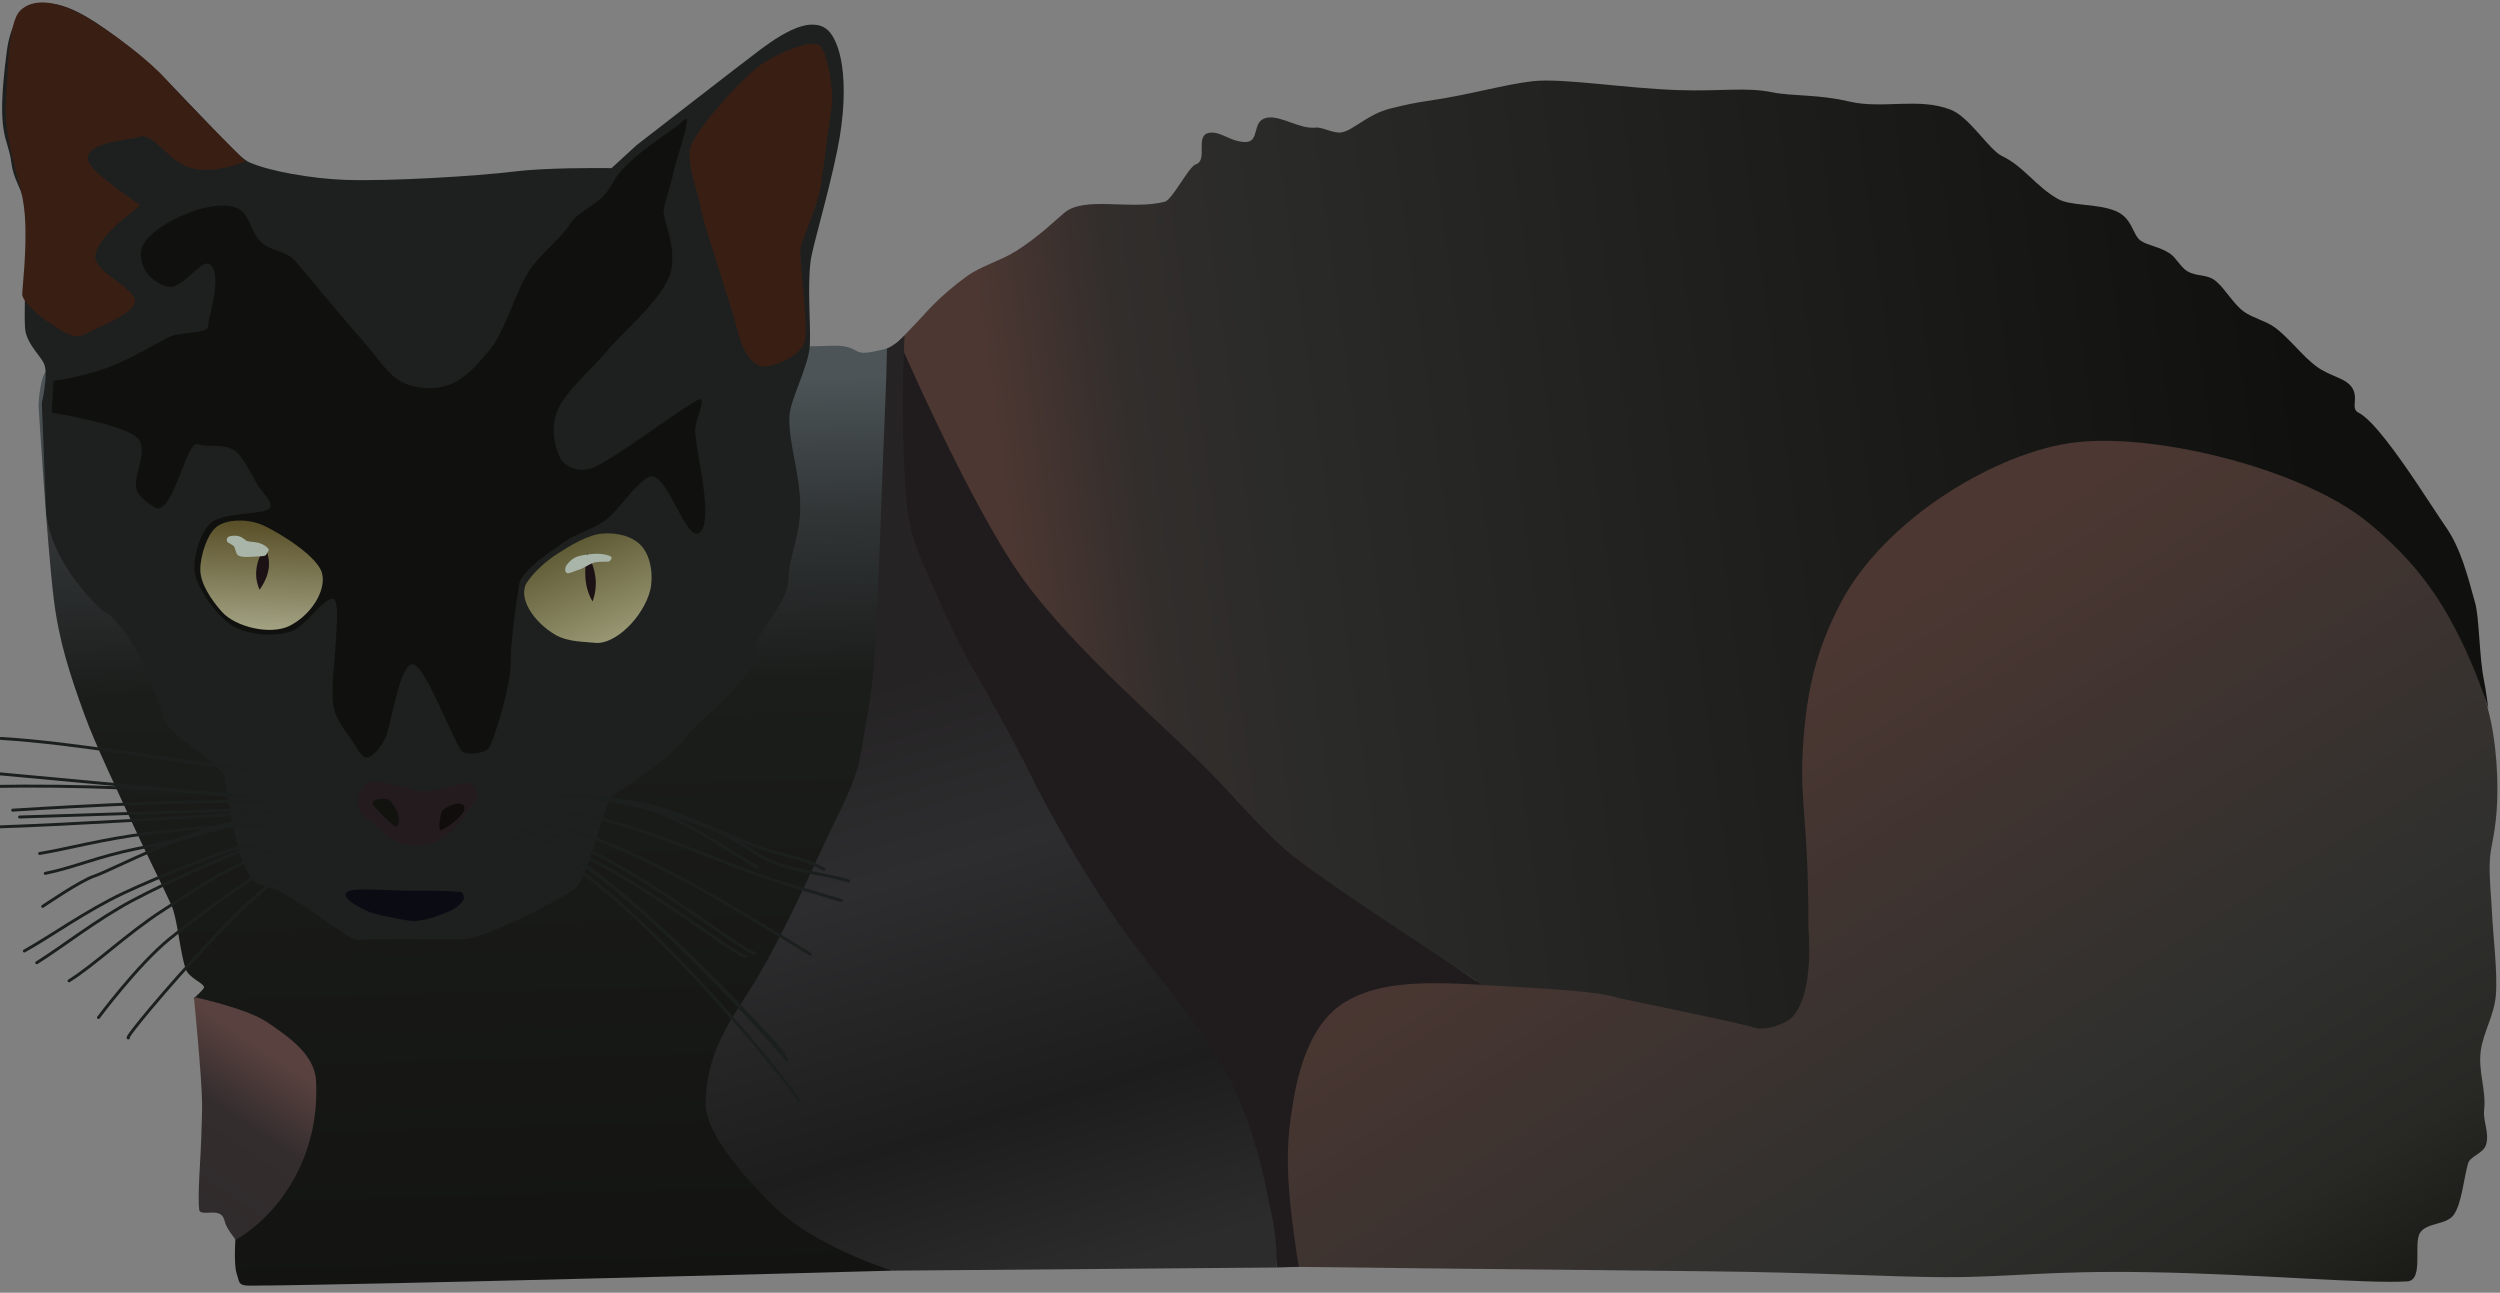 <?xml version="1.0" encoding="UTF-8" standalone="no"?><!DOCTYPE svg PUBLIC "-//W3C//DTD SVG 1.1//EN" "http://www.w3.org/Graphics/SVG/1.1/DTD/svg11.dtd"><svg width="100%" height="100%" viewBox="0 0 159344 82397" version="1.1" xmlns="http://www.w3.org/2000/svg" xmlns:xlink="http://www.w3.org/1999/xlink" xml:space="preserve" xmlns:serif="http://www.serif.com/" style="fill-rule:evenodd;clip-rule:evenodd;stroke-linecap:round;stroke-linejoin:round;stroke-miterlimit:1.5;"><rect x="0" y="0" width="159344" height="82397" fill="#808080" stroke="none"/><rect id="Cats" x="-159683" y="-94033.3" width="365494" height="218135" style="fill:none;"/><rect id="Cat-2" serif:id="Cat 2" x="0" y="-0" width="159343" height="82396.2" style="fill:none;"/><clipPath id="_clip1"><rect x="0" y="-0" width="159343" height="82396.2"/></clipPath><g clip-path="url(#_clip1)"><g><g><path d="M82252.5,69129.6c332.282,-2037.56 1745.03,-4558.61 3324.41,-5498.15c1783.7,-1061.09 4927.7,-1197.69 8613.9,-1116.09c2960.76,65.539 6208.35,393.792 9141.69,867.14c2924.11,471.858 7350.03,1344.25 8347.22,1676.65c2673.92,891.307 2764.83,-1749.81 3053.67,-3230.18c512.162,-2624.95 -779.398,-8761.88 -438.871,-14264.6c250.061,-4040.89 1061.55,-7001.84 2714.77,-9820.41c1653.22,-2818.57 4822.06,-5783 7204.54,-7091.02c2605.72,-1430.58 4650.62,-2243.26 7312.09,-2788.17c2921.92,-598.235 5450.32,-264.478 8081.58,322.819c2731.05,609.568 5311.47,1250.09 9008.39,3001.26c8004.2,3791.46 8947.9,10314 9958.45,14004.9c581.649,2124.38 692.541,4865.71 549.28,6584.85c-143.261,1719.13 -382.705,2092.49 -429.784,3151.75c-47.753,1074.46 93.319,2196.77 143.262,3295.01c64.422,1416.64 362.655,3748.32 243.271,5204.81c-106.552,1299.94 -789.368,2325.36 -959.578,3534.12c-183.806,1305.33 354.118,2523.59 212.295,3776.36c-83.512,737.686 362.904,1486.38 112.646,2242.72c-179.05,541.132 -1002.85,706.352 -1137.1,1170.81c-276.895,957.91 -397.659,2532.47 -906.975,3268.19c-462.077,667.477 -1695.26,477.537 -2148.92,1146.09c-453.661,668.552 256.289,3030.83 -810.082,3102.26c-2552.45,170.977 -9615.58,-471.685 -16486.3,-584.566c-6562.13,-107.812 -8665.9,323.049 -13000.8,317.59c-3153.1,-3.97 -8627.16,-312.941 -15065.1,-374.041c-12001.2,-113.899 -26506.4,-285.854 -26506.4,-285.854c-771.688,-5200.27 -589.653,-8805.34 -131.591,-11614.2Z" style="fill:url(#_Linear2);"/><path d="M94494.7,62780.9c-4379.44,-280.985 -6846.48,-77.472 -8793.29,1107.98c-2027.25,1234.43 -2859.32,3919.53 -3259.08,6224.5c-487.206,2809.15 -569.17,4892.52 335.85,10630.4l-1399.36,43.392c0,-0 -291.622,-4820.24 -2720.95,-10491.9c-1607.62,-3753.29 -5487.91,-7951.05 -7999.83,-11883.4c-2578.99,-4037.3 -5002.91,-8832.08 -7103.73,-12599.7c-1810.43,-3246.82 -3647.3,-6470.3 -5093.74,-9894.81c-1623.26,-3843.14 -920.154,-9883.27 -1091.56,-14279.6c761.172,789.064 853.44,1910.03 1449.86,3175.2c838.315,1778.31 2098.2,3667.55 3194.9,5993.81c848.909,1800.66 1744.52,3510.39 3105.5,5296.5c1608.56,2111.01 3451.21,4299.37 5305.11,6221.41c3001.51,3111.82 5771.1,5815.95 7782.7,7839.78c1458.14,1467.01 3075.55,3052.67 4694.3,4340.28c2659.05,2115.09 8137.77,5964.52 11593.3,8276.16Z" style="fill:#201c1d;"/><path d="M65054.5,36695.8c-3294.9,-4667.8 -7750.93,-14963.2 -7750.93,-14963.2l1537.23,-1614.9c0,-0 1042.15,-1259.09 2795.69,-2518.77c902.573,-648.38 2126.6,-972.911 3115.14,-1590.48c1447.7,-904.421 2589.11,-2039.86 3112.75,-2468.3c1282.81,-1049.57 4245.75,-136.257 6372.98,-679.765c485.974,-124.167 1529.38,-2243.72 1977.15,-2384.44c798.126,-250.821 -60.681,-1822.85 824.263,-2002.74c738.388,-150.101 1294.96,525.034 2269.29,578.343c1063.29,58.177 409.146,-1376.17 1458.79,-1550.95c905.507,-150.779 2054.29,748.572 3103.5,631.607c408.973,-45.592 1143.05,394.121 1639.53,305.973c763.075,-135.48 1662.17,-1167.24 3122.7,-1523.75c1024.94,-250.184 1380.49,-338.536 2557.66,-512.557c2566.72,-379.44 4725.44,-1029.64 6529.04,-1228.67c1871.5,-206.516 5882.17,459.057 9226.08,569.101c2821.4,92.848 4318.89,-204.798 6018.25,140.971c1262.4,256.86 2919.88,118.907 4899.76,586.411c2137.19,504.65 4426.66,-277.43 6468.27,521.988c1226.08,480.083 2423.38,2545.92 3274.56,2954.48c1397.77,670.927 2149.54,1932.86 3550.01,2727.16c842.858,478.039 2445.79,277.159 3670.84,767.94c1100.1,440.725 1081.87,1529.47 1619.14,1901.42c454.204,314.449 1162.51,363.517 1847.73,808.098c381.591,247.581 706.963,879.462 1095.03,1120.27c649.332,402.924 1270.41,148.61 1881.74,677.052c585.406,506.031 1088.8,1437.25 1757.68,1920.08c539.242,389.25 1384.64,588.839 1912.44,965.838c953.295,680.925 1806.42,1867.27 2713.48,2528.15c850.209,619.465 1770.83,716.837 2197.19,1258.59c554.289,704.301 -79.594,1404.31 473.572,1680.89c908.33,454.165 2484.94,2662.58 3772.86,4583.3c743.376,1108.62 1390.57,2121.4 1757.57,2645.68c1002.83,1432.61 1411.85,3144.6 1905.65,4902.9c267.728,953.314 250.379,3410.25 566.276,4957.54c125.073,612.616 273.014,1770.65 273.014,1770.65c0,0 -821.335,-2784.13 -2454.32,-5720.37c-1338.96,-2407.56 -2960.21,-4300.38 -5256.09,-6176.71c-4035.09,-3297.73 -13271.3,-5668.14 -18549.2,-5075.93c-4988.43,559.726 -12264.6,4873.86 -15072.2,10342.2c-1504.2,2929.69 -2146.36,5492.43 -2360.99,9244.49c-197.929,3460.08 360.224,4410.69 356.361,11308.2c-0.159,283.489 387.463,4051.29 -945.873,5651.67c-449.531,539.565 -1815.98,993.051 -2490.18,768.318c-997.185,-332.395 -8464.29,-1826.78 -8680.55,-1898.87c-1515.67,-505.222 -5963.26,-644.705 -8499.71,-813.802c-51.218,-3.414 -102.189,-6.749 -152.913,-10.003c-3455.55,-2311.64 -9261.43,-6049.97 -11963.7,-8128.02c-1605.1,-1234.33 -3647.3,-3599.15 -5045.57,-5063.65c-2863.38,-2999.01 -9112.64,-8192.36 -12431,-12893.4Z" style="fill:url(#_Linear3);"/><path d="M12338.8,63641.7c-0,-0 705.61,-619.288 670.806,-728.83c-95.427,-300.354 -970.969,-577.822 -1169.3,-1147.36c-399.075,-1146.03 -501.646,-3176.28 -946.378,-4142.2c-585.544,-1271.76 -1649.07,-3380.51 -2430.49,-5090.9c-914.749,-2002.23 -2388.49,-5084.64 -3058.01,-6922.47c-980.12,-2690.42 -1654.2,-4772.63 -1983.87,-7476.93c-422.495,-3465.78 -965.914,-12280.7 -965.914,-12280.7c-0,0 81.529,-2243.36 671.2,-2275.28c7552.97,-408.743 41048.3,-1305.24 49952.4,-1539.8c1389.32,-36.598 1336.97,434.92 1962.94,449.284c527.318,12.1 1792.89,-363.103 1792.89,-363.103c-0,-0 -126.246,2033.59 -168.868,3051.38c-56.925,1359.36 -192.962,3351.56 -172.684,5104.8c25.136,2173.33 18.53,5200.78 -182.865,7790.51c-229.053,2945.4 -342.208,6743.6 -1191.45,9881.86c-849.248,3138.26 -2342.35,6016.64 -3755.88,8947.71c-1690.41,3505.17 -5553.72,9715.82 -5942.13,12046.3c-569.847,3419.08 3708.42,6869.84 5685.47,8870.8c1574.92,1593.97 5294.52,2630.13 5732.38,3172.02c0,-0 -33883.5,929.065 -40927.9,955.444c-770.001,2.883 -646.075,-263.303 -822.37,-751.661c-223.027,-617.812 -60.681,-2625.97 -60.681,-2625.97c2654.43,-1525.67 5069.5,-4763.08 4778.07,-9717.42c-98.583,-1675.91 -2143.93,-2720.29 -3431.71,-3600.55c-1229.77,-840.603 -2434.04,-886.324 -4035.7,-1606.91Z" style="fill:url(#_Linear4);"/><path d="M15026.7,79020.3c-0,-0 -604.912,-724.919 -702.157,-1168.93c-78.859,-360.061 -258.732,-536.383 -658.959,-562.508c-347.011,-22.652 -922.918,107.713 -963.871,-164.488c-125.713,-835.576 93.21,-3382.7 122.899,-4510.16c19.788,-751.482 56.728,-1494.7 55.235,-2254.55c-3.064,-1559.31 -519.771,-6812.99 -519.771,-6812.99c-0,-0 3378.78,728.405 4644.11,1590.85c1296.59,883.753 3036.83,2035.75 3135.42,3711.66c291.432,4954.34 -2458.47,8645.44 -5112.9,10171.1Z" style="fill:url(#_Linear5);"/><path d="M56877.9,80988.8c0,-0 -3046.51,-901.975 -5896.01,-2769.43c-1315.02,-861.82 -2522.17,-2147.65 -3587.42,-3394.37c-1394.72,-1632.3 -2466.85,-3276.9 -2419.09,-4615.32c128.633,-3604.95 1822.24,-5376.38 3387.43,-8051.78c1555.08,-2658.12 3233.7,-6332.74 4318.58,-8690.77c813.661,-1768.53 1856.96,-3502.91 2190.67,-5457.4c396.354,-2321.33 736.078,-4052.26 867.048,-6160.95c177.092,-2851.27 374.598,-8023.54 550.6,-12839.1c91.36,-2499.71 210.063,-4604.43 243.062,-6790.85c456.501,-218.447 807.93,-511.946 1119.37,-834.008c-0,0 -155.744,3855.48 -108.5,5494.33c66.286,2299.4 99.894,4336.98 345.841,5942.1c275.702,1799.29 976.568,3196.11 1618.74,4653.04c745.503,1691.36 1517.88,3476.64 2743.17,5569.18c1719.46,2936.47 3255.98,5970.15 3255.98,5970.15c-0,-0 2008.54,4232.57 5279.26,9100.9c2350.94,3499.29 5875.61,7222.1 7609.12,10700.4c1008.41,2023.37 1845.42,4515.95 2408.47,7436.3c270.311,1402 571.378,2170.52 574.603,4535.97l-8469.53,69.705l-16031.4,131.942Z" style="fill:url(#_Linear6);"/></g><g><path d="M38995.2,50705.5c-30.762,51.969 -122.433,210.422 -183.254,353.387c-155.921,366.508 -325.176,879.426 -504.025,1444.14c-364.333,1150.38 -765.961,2506.19 -1159.58,3344.46c-212.343,452.215 -445.149,769.404 -650.842,910.141c-635.682,434.941 -3140.01,1780.05 -5028.7,2546.65c-868.593,352.554 -1620.12,575.875 -2035.56,575.875c-1249.55,-0 -5954.96,-60.089 -6417.76,32.47l-180.436,7.541l-182.814,-42.008c-141.546,-48.291 -356.102,-161.853 -620.908,-329.192c-764.743,-483.264 -2052.07,-1452.19 -3262.11,-2193.9c-743.324,-455.63 -1448.8,-831.733 -1964.87,-906.89c-242.541,-35.322 -482.143,-168.26 -698.396,-408.656c-226.37,-251.641 -439.443,-641.122 -625.417,-1118.84c-640.477,-1645.22 -1018.78,-4417.92 -1152.8,-5322.59c-25.989,-175.427 -156.418,-343.744 -323.042,-525.24c-344.529,-375.281 -857.61,-756.741 -1379.6,-1147.91c-568.173,-425.775 -1146.86,-861.151 -1570.25,-1300.38c-329.192,-341.509 -567.839,-692.072 -676.006,-1038.9c-1792.83,-5748.52 -3748.87,-6619.93 -3748.87,-6619.93c-47.758,-19.489 -91.977,-46.717 -130.879,-80.588c-0,0 -3448.41,-3030.39 -3567.99,-6506.57c-76.149,-2213.56 -266.508,-6630.23 -266.508,-6630.23c-1.781,-41.311 1.905,-82.677 10.961,-123.023c-0,0 355.018,-1511.41 191.757,-2251.34c-72.086,-326.711 -345.207,-634.022 -589.541,-965.653c-340.522,-462.185 -643.368,-953.931 -680.2,-1486.89c-110.118,-1593.42 208.75,-5754.31 65.687,-7328.01c-80.084,-880.918 -338.607,-1411.42 -555.945,-1919.37c-172.598,-403.389 -322.132,-795.238 -381.584,-1288.18c-208.869,-1731.84 -1021.26,-1580.93 -292.96,-7116.03c206.53,-1569.63 764.799,-2401.91 1441.46,-2782.79c698.726,-393.294 1572.12,-332.178 2481.87,16.637c1567.96,601.188 3268.55,2054.8 4144.9,2704.22c1558.42,1154.87 4067.25,3983.27 5813.22,5754.11c685.633,695.4 1231.59,1225.7 1538.49,1366.52c1263.22,579.595 4006.66,1055.21 6095.47,1134.07c2835.33,107.046 8506.12,-241.897 10782.3,-526.416c2021.16,-252.645 5415.32,-230.16 6247.1,-220.334l1587.42,-1455.57c9.492,-8.704 19.338,-17.014 29.514,-24.908c-0,0 6742.73,-5230.9 7889.7,-6091.12c729.146,-546.86 1743.72,-1225.25 2606.98,-1471.65c751.15,-214.398 1404.41,-111.256 1820.28,409.629c337.312,422.483 615.966,1142.09 757.309,2112.86c194.736,1337.48 145.114,3181.94 -297.105,5353.39c-623.21,3060.19 -1600.21,6184.93 -1711.14,7138.9c-206.995,1780.16 22.92,3904.88 -43.594,5337.72c-28.266,608.902 -344,1498.73 -672.302,2378.94c-290.403,778.604 -592.901,1548.27 -623.704,2063.88c-101.693,1702.28 683.057,3706.13 683.444,5797.62c0.181,983.274 -178.264,1755.43 -367.432,2509.02c-172.904,688.795 -356.272,1360.43 -385.472,2192.71c-28.023,798.727 -581.996,1648.68 -1159.69,2498.15c-467.233,687.049 -959.369,1371.49 -959.369,2062.82c-0,315.303 -108.263,670.111 -312.855,1042.95c-257.405,469.078 -672.012,981.071 -1150.9,1490.54c-1101.48,1171.82 -2562.2,2335.61 -2949.3,2916.25c-279.078,418.618 -1000.95,1078.23 -1816.76,1725.96c-1134.15,900.49 -2445.34,1783.75 -2907.39,2001.55Z" style="fill:#1e201f;"/><g><g><g><path d="M15843.2,53869.6c-884.648,79.691 -5622.2,1947.89 -7988.1,3064.48c-2381.6,1123.99 -4677.81,2780.05 -6301.5,3679.49" style="fill:none;stroke:url(#_Linear7);stroke-width:189.02px;"/><path d="M16291.2,53943.1c-879.815,121.97 -5522.45,2214.94 -7832.16,3443.56c-2325.03,1236.77 -4539.29,3000.91 -6118.04,3977.08" style="fill:none;stroke:url(#_Linear8);stroke-width:189.02px;"/><path d="M17832.2,54940.2c-839.609,289.842 -4989.76,3241.27 -7018.2,4893.43c-2041.91,1663.13 -4537.34,5021.28 -4537.34,5021.28" style="fill:none;stroke:url(#_Linear9);stroke-width:189.02px;"/><path d="M17320.6,54231.3c-2734.25,941.964 -4923.2,2503.3 -6967.43,3814.15c-2153.46,1380.89 -4374.58,3495.04 -5953.33,4471.21" style="fill:none;stroke:url(#_Linear10);stroke-width:189.02px;"/><path d="M15431.6,52382.1c-3231.06,947.705 -3321.67,1025.38 -6696.3,1707.59c-2509.29,507.27 -4057.43,1217.75 -5850.14,1576.7" style="fill:none;stroke:url(#_Linear11);stroke-width:189.02px;"/><path d="M15556.5,52337.3c-3089.35,273.595 -8517.6,3168.18 -9552.77,3504.68c-874.7,284.334 -3281.14,1930.24 -3281.14,1930.24" style="fill:none;stroke:url(#_Linear12);stroke-width:189.02px;"/><path d="M17225,52553.4c-2539.6,110.928 -4504.13,147.37 -7734.82,557.291c-3027.55,384.144 -5102.6,977.454 -6963.16,1288.48" style="fill:none;stroke:url(#_Linear13);stroke-width:189.02px;"/><path d="M17255.7,51744.8c-4138.23,295.97 -13123.7,821.233 -17254.2,956.385" style="fill:none;stroke:url(#_Linear14);stroke-width:189.02px;"/><path d="M16861.9,51570.8l-15614.2,503.595" style="fill:none;stroke:url(#_Linear15);stroke-width:189.02px;"/><path d="M15778.1,49062.5c-4787.66,-558.047 -11034.9,-1719.7 -15714.5,-1996.86" style="fill:none;stroke:url(#_Linear16);stroke-width:189.02px;"/><path d="M16594.4,50833.4c-5858.61,-571.42 -11578.6,-810.082 -17156.1,-706.848" style="fill:none;stroke:url(#_Linear17);stroke-width:189.02px;"/><path d="M16481.6,50852.3l-16557.2,-1535.6" style="fill:none;stroke:url(#_Linear18);stroke-width:189.02px;"/><path d="M17021.1,51144.4c-4479.57,-272.72 -16213.3,493.372 -16213.3,493.372" style="fill:none;stroke:url(#_Linear19);stroke-width:189.02px;"/></g><g><path d="M34723.9,53124c4900.58,1203.2 13142.9,8006.81 13418.2,7621.49" style="fill:none;stroke:url(#_Linear20);stroke-width:189.02px;"/><path d="M34130.9,53321.7c4900.58,1203.2 13142.9,8006.81 13418.2,7621.49" style="fill:none;stroke:url(#_Linear21);stroke-width:189.02px;"/><path d="M32714.4,53420.5c5590.07,562.958 18460.2,16629.8 18194.8,16746.5" style="fill:none;stroke:url(#_Linear22);stroke-width:189.02px;"/><path d="M34738.7,52509.2c5326.42,1120.92 11692,5121.66 16919.4,8319.12" style="fill:none;stroke:url(#_Linear23);stroke-width:189.02px;"/><path d="M35542,50732.1c1777.97,-91.341 3259.14,142.383 4982.11,427.741c2312.7,383.028 4910,1684.87 7550.7,2733.52c1504.39,597.41 3156.38,734.384 4442.96,1521.34" style="fill:none;stroke:url(#_Linear24);stroke-width:189.02px;"/><path d="M35116.5,51812.9c3075.99,-172.539 7975.42,1964.39 12411.3,3657.92c2133.51,814.526 4278.24,1354.02 6114.7,1936.17" style="fill:none;stroke:url(#_Linear25);stroke-width:189.02px;"/><path d="M35907.1,50659.8c0,-0 7716.67,538.876 12049.3,3581.97c1868.03,1312.05 4301.06,1338.1 6147.32,1913.4" style="fill:none;stroke:url(#_Linear26);stroke-width:189.02px;"/><path d="M32824.4,52916.1c1264.98,75.638 2893.24,1181.57 4601.27,2384.8c5750.79,4051.17 12746.3,12269.7 12746.3,12269.7" style="fill:none;stroke:url(#_Linear27);stroke-width:189.02px;"/><path d="M33090.7,52909.1c1552.29,92.817 3270.03,1489.45 5364.01,3118.22c5357.78,4167.47 11534.1,11133.8 11534.1,11133.8" style="fill:none;stroke:url(#_Linear28);stroke-width:189.02px;"/><path d="M35990.6,50590.7c2145.59,128.293 3687.97,382.502 5078.35,832.816c2189.31,709.072 4001.73,1904.37 7198.81,3859.91" style="fill:none;stroke:url(#_Linear29);stroke-width:189.02px;"/></g></g><g><g><path d="M22799.5,50894.1c21.055,-338.452 380.092,-921.157 826.016,-1029.51c660.494,-160.494 1374.62,186.322 2107.32,259.142c232.39,23.096 599.607,248.966 948.131,293.069c557.279,70.521 1112.89,-46.932 1340.76,-115.291c370.371,-111.111 1429.63,-448.148 1837.04,-392.593c251.882,34.348 631.509,472.858 607.407,725.926c-24.691,259.259 -74.074,259.259 -518.519,888.889c-444.444,629.63 -424.286,599.654 -629.629,888.889c-200.491,282.4 -1108.78,1161.27 -1793.97,1364.97c-685.186,203.704 -1594.92,128.854 -2317.14,-142.751c-673.205,-253.171 -1296.3,-1185.18 -1666.67,-1370.37c-370.371,-185.186 -471.568,-257.585 -592.593,-481.482c-123.457,-228.395 -172.373,-499.474 -148.148,-888.889Z" style="fill:#231b1e;"/><path d="M25267.2,52685.2c73.572,-13.608 195.487,-283.59 150.033,-578.687c-65.099,-422.643 -406.611,-928.698 -581.085,-1077.73c-296.296,-253.087 -1191.01,-87.605 -1073.66,198.578c117.353,286.182 1325.77,1490.93 1504.71,1457.84Z" style="fill:#12120f;"/><path d="M28162.5,51731.1c170.242,-281.877 826.406,-503.6 966.816,-513.544c339.959,-24.076 612.658,154.056 416.574,513.716c-211.066,387.141 -922.983,965.808 -1438.03,1177.54c-200.318,82.352 -57.335,-992.321 54.636,-1177.72Z" style="fill:#110d0c;"/></g><path d="M22202.5,56801c500.722,-237.935 2839.66,-18.124 4037.93,-33.482c1000.22,-12.82 2575.25,18.482 3143.74,88.952c151.485,18.777 226.719,382.259 153.445,504.529c-122.13,203.792 -472.12,552.628 -886.223,718.223c-614.864,245.876 -1789.75,767.322 -2689.18,586.371c-346.093,-69.629 -1982.63,-323.31 -2574.4,-603.209c-1191.98,-563.787 -1664.65,-1033.6 -1185.3,-1261.38Z" style="fill:#0b0c13;"/></g><g><path d="M3302.55,26305.6c-0,0 5100.78,811.919 5593.56,1775.89c482.981,944.788 -479.608,2359.94 -177.59,3178.29c186.669,505.802 1092.74,1107.1 1308.22,1139.23c493.236,73.547 942.06,-889.683 1348.87,-1900.78c451.103,-1121.19 850.544,-2301.23 1201.59,-2191.75c725.531,226.266 1729.2,-59.137 2380.1,415.109c686.774,500.386 1306.59,2091.47 1740.55,2587.21c266.496,304.434 767.527,911.564 448.381,1127.94c-565.558,383.447 -2915.1,211.211 -3702.84,894.962c-745.119,646.754 -1160.47,2313.76 -1023.61,3207.55c144.389,943 1430.41,2775.11 2431.82,3361.43c1001.41,586.318 2528.11,676.977 3576.63,387.962c1048.52,-289.016 1971.53,-1965.58 2714.5,-2122.05c518.435,-109.19 294.59,1799.77 284.056,2329.47c-20.281,1019.92 -372.13,3372.83 -168.707,4530.78c153.375,873.056 791.149,1589.44 1152.21,2132.47c279.642,420.579 641.709,1180.65 1014.16,1125.73c372.45,-54.922 1028.74,-851.896 1220.54,-1455.26c375.551,-1181.42 909.209,-4649.42 1699.43,-4485.11c790.221,164.304 2339.32,4418.28 3041.9,5470.94c267.606,400.945 1648.86,213.337 1840.26,-229.084c477.263,-1103.18 1319.61,-3964.46 1319.61,-5278.89c-0,-1314.43 308.641,-3573.47 540.922,-5057.44c148.704,-950.027 2416.57,-2360.51 2519.43,-2448.2c808.467,-689.358 1949.97,-960.53 2837.35,-1544.81c973.627,-641.059 1749.42,-2106.99 2819.22,-2810.8c1189.24,-782.397 2437.88,4299.04 3353.28,3477.52c915.405,-821.517 -289.57,-5109.75 -305.294,-6517.74c-7.227,-647.189 798.825,-2200.95 210.952,-1930.19c-1032.2,475.407 -5263.3,3728.86 -6737.51,4338.19c-828.22,342.326 -1782.76,-19.097 -2107.75,-682.208c-335.643,-684.852 -704.157,-2159.42 93.888,-3426.9c798.046,-1267.48 2159.42,-2394.14 2957.46,-3379.96c798.045,-985.821 3174.85,-2950.76 3894.66,-4617.27c719.806,-1666.51 -457.396,-3771.51 -316.564,-4381.78c140.831,-610.27 519.631,-1828.45 729.152,-2769.69c144.09,-647.305 1185.18,-3534.97 527.97,-2877.75c-657.214,657.214 -3683.12,2382.09 -4481.16,3931.24c-798.046,1549.15 -2116.24,1661.14 -2744.24,2656.44c-595.011,943.011 -1788.18,1829.38 -2505.25,2833.85c-927.115,1298.7 -1614.25,3968.38 -2575.96,5143.56c-707.588,864.643 -1557.48,1849.61 -2527.65,2240.81c-970.173,391.198 -2163.58,314.481 -3071.16,-115.837c-907.581,-430.319 -1618.17,-1611.47 -2374.32,-2466.08c-1139,-1287.3 -3419.08,-4029.35 -4459.67,-5257.71c-595.725,-703.225 -1527.67,-584.018 -2191.27,-1223.59c-993.137,-957.168 -484.526,-2531.92 -2878.66,-2297.2c-1562.82,153.217 -3969.2,1322.32 -4606.84,2426.58c-339.184,587.391 -113.72,1379.83 191.98,1813c318.165,450.831 1115.02,1042.39 1717.01,891.986c809.194,-202.176 1807.5,-1694.01 2282.05,-1422.97c923.776,527.608 -110.111,3602.35 -60.588,3874.72c93.887,516.383 -1048.99,418.588 -2175.64,653.307c-531.391,110.706 -2272.68,1298.16 -3964.34,1958.46c-1894.99,739.664 -3727.7,953.748 -3727.7,953.748l-107.385,2032.69Z" style="fill:#10110e;"/><g><path d="M33614.3,37079.2c-672.389,958.258 370.369,2572.41 1810.13,3396.88c805.723,461.392 1996.26,431.267 2449.13,492.007c1357.2,182.031 3148.39,-1699.51 3560,-3315.56c220.48,-865.647 78.842,-2126.64 -521.468,-2825.15c-586.249,-682.155 -1645.9,-893.297 -2528.9,-819.292c-892.595,74.81 -2031.85,756.296 -2826.67,1268.15c-742.68,478.277 -1455.77,1109.69 -1942.22,1802.96Z" style="fill:url(#_Linear30);"/><path d="M37417.3,35243.7c-150.757,969.289 -256.653,2060.84 351.111,3093.33c386.819,-1064.7 210.232,-2091.84 -351.111,-3093.33Z" style="fill:#1c1115;"/><path d="M37867,35860.3c296.276,-81.808 821.724,-50.568 919.699,-66.37c97.975,-15.803 262.32,-210.172 161.185,-308.147c-101.135,-97.975 -536.361,-187.137 -815.404,-189.629c-353.974,-3.16 -944.984,53.728 -1308.44,170.666c-324.036,104.255 -606.812,391.9 -720.59,568.887c-101.627,158.087 -116.938,439.306 37.926,493.035c154.864,53.728 492.496,-141.001 739.553,-208.592c335.01,-91.654 668.441,-372.147 986.07,-459.85Z" style="fill:#a9b5a9;"/></g><g><path d="M18476.6,39879.2c1397.45,-713.152 2328.89,-2278.77 2050.37,-3342.22c-278.518,-1063.46 -2624.2,-2527.66 -3721.48,-3038.52c-919.182,-427.945 -2189.14,-422.469 -2885.93,-2.963c-696.79,419.506 -1152.84,1924.94 -1152.59,2804.44c0.247,879.506 673.83,1905.33 1367.41,2685.93c881.228,991.793 3124.36,1514.84 4342.22,893.334Z" style="fill:url(#_Linear31);"/><path d="M16865.4,34857c-538.171,910.617 -728.842,1821.23 -318.856,2731.85c683.21,-976.476 773.426,-1881.8 318.856,-2731.85Z" style="fill:#1c1115;"/><path d="M14575.7,34206.1c110.558,-58.223 435.572,-88.202 631.883,-33.13c289.544,81.227 455.133,280.606 513.025,301.57c207.489,75.138 523.014,53.97 802.752,136.341c285.564,84.087 533.834,272.08 591.812,385.22c55.581,108.462 -117.305,253.989 -147.771,352.775c-38.964,126.34 -492.162,109.47 -744.97,128.697c-277.123,21.076 -785.394,58.147 -1012.58,-59.127c-227.186,-117.275 -178.601,-531.586 -350.538,-644.52c-345.711,-227.074 -342.773,-175.279 -390.042,-269.916c-47.269,-94.638 -5.03,-239.213 106.429,-297.91Z" style="fill:#a9b5a9;"/></g></g></g><g><path d="M44053.7,9265.37c506.173,-1203.7 2906.17,-3929.63 4259.26,-5000c910.588,-720.329 3227.16,-1754.32 3859.26,-1422.22c632.098,332.098 962.961,3192.59 851.85,3859.26c-111.111,666.667 -471.604,3508.64 -688.889,5022.22c-200.502,1396.68 -1148.15,3362.96 -1296.3,4029.63c-148.148,666.667 478.855,4647.58 266.666,5933.33c-174.634,1058.19 -2195.83,1783.14 -2754.61,1662.68c-618.518,-133.333 -1160.28,-881.422 -1430.57,-1899.72c-637.035,-2400 -2466.66,-7725.93 -2466.66,-8244.45c-0,-518.518 -1028.92,-2920.75 -600,-3940.74Z" style="fill:#391e13;"/><path d="M2972.27,20450.6c666.667,419.753 1666.67,1296.3 2444.44,851.852c777.778,-444.444 3076.2,-1247.78 3185.18,-2074.07c108.99,-826.292 -2582.66,-1866.9 -2531.25,-2883.68c51.408,-1016.78 1782.91,-2441.69 2839.7,-3217.01c127.36,-93.438 -3183.01,-2082.07 -3306.53,-2954.26c-163.622,-1155.37 2849.69,-1268.56 3162.04,-1416.29c966.939,-457.341 1885.88,1462.56 3264.51,1907.38c1606.07,518.205 3613.77,-383.473 3613.77,-383.473c0,0 -3789.33,-3793.14 -5112.26,-5281.25c-877.071,-986.571 -3422.2,-3063.96 -5430.19,-4125.06c-1619.58,-855.855 -3014.65,-976.686 -3811.12,-202.484c-796.474,774.202 -778.278,4078.86 -914.177,5817.09c-133.804,1711.42 540.138,3917.74 594.435,4279.73c46.126,307.501 481.258,1361.14 605.578,2885.8c175.154,2148.1 -181.344,4890.78 -159.682,5129.06c37.037,407.407 912.472,1261.76 1555.56,1666.67Z" style="fill:#391e13;"/></g></g></g></g><path d="M17939.8,55988.5c-697.73,120.505 -2653.44,2003.32 -4634.27,4116.71c-2697.1,2877.59 -5440.79,6182.66 -5118.9,6048.53" style="fill:none;stroke:url(#_Linear32);stroke-width:189.02px;"/><defs><linearGradient id="_Linear2" x1="0" y1="0" x2="1" y2="0" gradientUnits="userSpaceOnUse" gradientTransform="matrix(31691.5,50274.7,-50274.7,31691.5,123925,36578.2)"><stop offset="0" style="stop-color:#4c3732;stop-opacity:1"/><stop offset="0.53" style="stop-color:#30302e;stop-opacity:1"/><stop offset="0.76" style="stop-color:#282825;stop-opacity:1"/><stop offset="1" style="stop-color:#11120c;stop-opacity:1"/></linearGradient><linearGradient id="_Linear3" x1="0" y1="0" x2="1" y2="0" gradientUnits="userSpaceOnUse" gradientTransform="matrix(-81560.8,11483.6,-11483.6,-81560.8,145739,19181.3)"><stop offset="0" style="stop-color:#10110e;stop-opacity:1"/><stop offset="0.8" style="stop-color:#2b2b2a;stop-opacity:1"/><stop offset="0.9" style="stop-color:#332e2c;stop-opacity:1"/><stop offset="1" style="stop-color:#4c3732;stop-opacity:1"/></linearGradient><linearGradient id="_Linear4" x1="0" y1="0" x2="1" y2="0" gradientUnits="userSpaceOnUse" gradientTransform="matrix(-1808.44,-58322.3,58322.3,-1808.44,33015.8,82778.9)"><stop offset="0" style="stop-color:#131412;stop-opacity:1"/><stop offset="0.67" style="stop-color:#1b1d1b;stop-opacity:1"/><stop offset="0.85" style="stop-color:#313536;stop-opacity:1"/><stop offset="1" style="stop-color:#4c5457;stop-opacity:1"/></linearGradient><linearGradient id="_Linear5" x1="0" y1="0" x2="1" y2="0" gradientUnits="userSpaceOnUse" gradientTransform="matrix(7268.5,-10879.6,10879.6,7268.5,11561.3,79226.4)"><stop offset="0" style="stop-color:#2e2a2b;stop-opacity:1"/><stop offset="0.66" style="stop-color:#342d2e;stop-opacity:1"/><stop offset="1" style="stop-color:#58413e;stop-opacity:1"/></linearGradient><linearGradient id="_Linear6" x1="0" y1="0" x2="1" y2="0" gradientUnits="userSpaceOnUse" gradientTransform="matrix(-11574,-38194.3,38194.3,-11574,69644.1,81046.2)"><stop offset="0" style="stop-color:#2c2c2c;stop-opacity:1"/><stop offset="0.28" style="stop-color:#1d1d1d;stop-opacity:1"/><stop offset="0.69" style="stop-color:#2d2d2f;stop-opacity:1"/><stop offset="1" style="stop-color:#252324;stop-opacity:1"/></linearGradient><linearGradient id="_Linear7" x1="0" y1="0" x2="1" y2="0" gradientUnits="userSpaceOnUse" gradientTransform="matrix(16427.8,-1278.91,398.977,5124.9,-61689.6,28948.9)"><stop offset="0" style="stop-color:#fff;stop-opacity:1"/><stop offset="1" style="stop-color:#1b1f1e;stop-opacity:1"/></linearGradient><linearGradient id="_Linear8" x1="0" y1="0" x2="1" y2="0" gradientUnits="userSpaceOnUse" gradientTransform="matrix(16347.7,-2064.26,643.979,5099.91,-62346.2,32764.4)"><stop offset="0" style="stop-color:#fff;stop-opacity:1"/><stop offset="1" style="stop-color:#1b1f1e;stop-opacity:1"/></linearGradient><linearGradient id="_Linear9" x1="0" y1="0" x2="1" y2="0" gradientUnits="userSpaceOnUse" gradientTransform="matrix(15639.7,-5187.25,1618.25,4879.05,-63416.6,49371.6)"><stop offset="0" style="stop-color:#fff;stop-opacity:1"/><stop offset="1" style="stop-color:#1b1f1e;stop-opacity:1"/></linearGradient><linearGradient id="_Linear10" x1="0" y1="0" x2="1" y2="0" gradientUnits="userSpaceOnUse" gradientTransform="matrix(16347.7,-2064.26,643.979,5099.91,-60163.8,33629.2)"><stop offset="0" style="stop-color:#fff;stop-opacity:1"/><stop offset="1" style="stop-color:#1b1f1e;stop-opacity:1"/></linearGradient><linearGradient id="_Linear11" x1="0" y1="0" x2="1" y2="0" gradientUnits="userSpaceOnUse" gradientTransform="matrix(16458.2,795.936,-248.305,5134.41,-59742.7,18423.3)"><stop offset="0" style="stop-color:#fff;stop-opacity:1"/><stop offset="1" style="stop-color:#1b1f1e;stop-opacity:1"/></linearGradient><linearGradient id="_Linear12" x1="0" y1="0" x2="1" y2="0" gradientUnits="userSpaceOnUse" gradientTransform="matrix(16458.2,795.936,-248.305,5134.41,-58869.7,18958)"><stop offset="0" style="stop-color:#fff;stop-opacity:1"/><stop offset="1" style="stop-color:#1b1f1e;stop-opacity:1"/></linearGradient><linearGradient id="_Linear13" x1="0" y1="0" x2="1" y2="0" gradientUnits="userSpaceOnUse" gradientTransform="matrix(16458.2,795.936,-248.305,5134.41,-59881.4,18085.7)"><stop offset="0" style="stop-color:#fff;stop-opacity:1"/><stop offset="1" style="stop-color:#1b1f1e;stop-opacity:1"/></linearGradient><linearGradient id="_Linear14" x1="0" y1="0" x2="1" y2="0" gradientUnits="userSpaceOnUse" gradientTransform="matrix(16458.2,795.936,-248.305,5134.41,-62090.8,17435.1)"><stop offset="0" style="stop-color:#fff;stop-opacity:1"/><stop offset="1" style="stop-color:#1b1f1e;stop-opacity:1"/></linearGradient><linearGradient id="_Linear15" x1="0" y1="0" x2="1" y2="0" gradientUnits="userSpaceOnUse" gradientTransform="matrix(16458.2,795.936,-248.305,5134.41,-62090.8,17435.1)"><stop offset="0" style="stop-color:#fff;stop-opacity:1"/><stop offset="1" style="stop-color:#1b1f1e;stop-opacity:1"/></linearGradient><linearGradient id="_Linear16" x1="0" y1="0" x2="1" y2="0" gradientUnits="userSpaceOnUse" gradientTransform="matrix(15883.1,768.123,-248.305,5134.41,-61670.6,14213.5)"><stop offset="0" style="stop-color:#fff;stop-opacity:1"/><stop offset="1" style="stop-color:#1b1f1e;stop-opacity:1"/></linearGradient><linearGradient id="_Linear17" x1="0" y1="0" x2="1" y2="0" gradientUnits="userSpaceOnUse" gradientTransform="matrix(16458.2,795.936,-248.305,5134.41,-63437.7,16667.7)"><stop offset="0" style="stop-color:#fff;stop-opacity:1"/><stop offset="1" style="stop-color:#1b1f1e;stop-opacity:1"/></linearGradient><linearGradient id="_Linear18" x1="0" y1="0" x2="1" y2="0" gradientUnits="userSpaceOnUse" gradientTransform="matrix(16458.2,795.936,-248.305,5134.41,-63937.5,16099.9)"><stop offset="0" style="stop-color:#fff;stop-opacity:1"/><stop offset="1" style="stop-color:#1b1f1e;stop-opacity:1"/></linearGradient><linearGradient id="_Linear19" x1="0" y1="0" x2="1" y2="0" gradientUnits="userSpaceOnUse" gradientTransform="matrix(16458.2,795.936,-248.305,5134.41,-62090.8,17435.1)"><stop offset="0" style="stop-color:#fff;stop-opacity:1"/><stop offset="1" style="stop-color:#1b1f1e;stop-opacity:1"/></linearGradient><linearGradient id="_Linear20" x1="0" y1="0" x2="1" y2="0" gradientUnits="userSpaceOnUse" gradientTransform="matrix(11158.3,0,0,5793,8930.65,3574.46)"><stop offset="0" style="stop-color:#fff;stop-opacity:1"/><stop offset="1" style="stop-color:#1b1f1e;stop-opacity:1"/></linearGradient><linearGradient id="_Linear21" x1="0" y1="0" x2="1" y2="0" gradientUnits="userSpaceOnUse" gradientTransform="matrix(11158.3,0,0,5793,8337.7,3772.11)"><stop offset="0" style="stop-color:#fff;stop-opacity:1"/><stop offset="1" style="stop-color:#1b1f1e;stop-opacity:1"/></linearGradient><linearGradient id="_Linear22" x1="0" y1="0" x2="1" y2="0" gradientUnits="userSpaceOnUse" gradientTransform="matrix(11158.3,0,0,5793,6921.19,3870.94)"><stop offset="0" style="stop-color:#fff;stop-opacity:1"/><stop offset="1" style="stop-color:#1b1f1e;stop-opacity:1"/></linearGradient><linearGradient id="_Linear23" x1="0" y1="0" x2="1" y2="0" gradientUnits="userSpaceOnUse" gradientTransform="matrix(11158.3,0,0,5793,9189.91,2500.39)"><stop offset="0" style="stop-color:#fff;stop-opacity:1"/><stop offset="1" style="stop-color:#1b1f1e;stop-opacity:1"/></linearGradient><linearGradient id="_Linear24" x1="0" y1="0" x2="1" y2="0" gradientUnits="userSpaceOnUse" gradientTransform="matrix(11158.3,0,0,5793,10078.8,241.139)"><stop offset="0" style="stop-color:#fff;stop-opacity:1"/><stop offset="1" style="stop-color:#1b1f1e;stop-opacity:1"/></linearGradient><linearGradient id="_Linear25" x1="0" y1="0" x2="1" y2="0" gradientUnits="userSpaceOnUse" gradientTransform="matrix(11158.3,0,0,5793,10078.8,241.139)"><stop offset="0" style="stop-color:#fff;stop-opacity:1"/><stop offset="1" style="stop-color:#1b1f1e;stop-opacity:1"/></linearGradient><linearGradient id="_Linear26" x1="0" y1="0" x2="1" y2="0" gradientUnits="userSpaceOnUse" gradientTransform="matrix(11217.9,0,0,5724.9,10307.6,-338.571)"><stop offset="0" style="stop-color:#fff;stop-opacity:1"/><stop offset="1" style="stop-color:#1b1f1e;stop-opacity:1"/></linearGradient><linearGradient id="_Linear27" x1="0" y1="0" x2="1" y2="0" gradientUnits="userSpaceOnUse" gradientTransform="matrix(11158.3,0,0,5793,7819.55,4389.27)"><stop offset="0" style="stop-color:#fff;stop-opacity:1"/><stop offset="1" style="stop-color:#1b1f1e;stop-opacity:1"/></linearGradient><linearGradient id="_Linear28" x1="0" y1="0" x2="1" y2="0" gradientUnits="userSpaceOnUse" gradientTransform="matrix(11158.3,0,0,5793,7152.88,5055.94)"><stop offset="0" style="stop-color:#fff;stop-opacity:1"/><stop offset="1" style="stop-color:#1b1f1e;stop-opacity:1"/></linearGradient><linearGradient id="_Linear29" x1="0" y1="0" x2="1" y2="0" gradientUnits="userSpaceOnUse" gradientTransform="matrix(11158.3,0,0,5793,10486.2,-832.932)"><stop offset="0" style="stop-color:#fff;stop-opacity:1"/><stop offset="1" style="stop-color:#1b1f1e;stop-opacity:1"/></linearGradient><linearGradient id="_Linear30" x1="0" y1="0" x2="1" y2="0" gradientUnits="userSpaceOnUse" gradientTransform="matrix(-2939.26,-6802.96,6802.96,-2939.26,39402.4,40892.7)"><stop offset="0" style="stop-color:#9b9a76;stop-opacity:1"/><stop offset="1" style="stop-color:#5a5630;stop-opacity:1"/></linearGradient><linearGradient id="_Linear31" x1="0" y1="0" x2="1" y2="0" gradientUnits="userSpaceOnUse" gradientTransform="matrix(-260.74,7656.29,-7656.29,-260.74,16599.4,32880.8)"><stop offset="0" style="stop-color:#544a22;stop-opacity:1"/><stop offset="1" style="stop-color:#a7a788;stop-opacity:1"/></linearGradient><linearGradient id="_Linear32" x1="0" y1="0" x2="1" y2="0" gradientUnits="userSpaceOnUse" gradientTransform="matrix(16458.2,795.936,-248.305,5134.41,-55846,21520.8)"><stop offset="0" style="stop-color:#fff;stop-opacity:1"/><stop offset="1" style="stop-color:#1b1f1e;stop-opacity:1"/></linearGradient></defs></svg>
